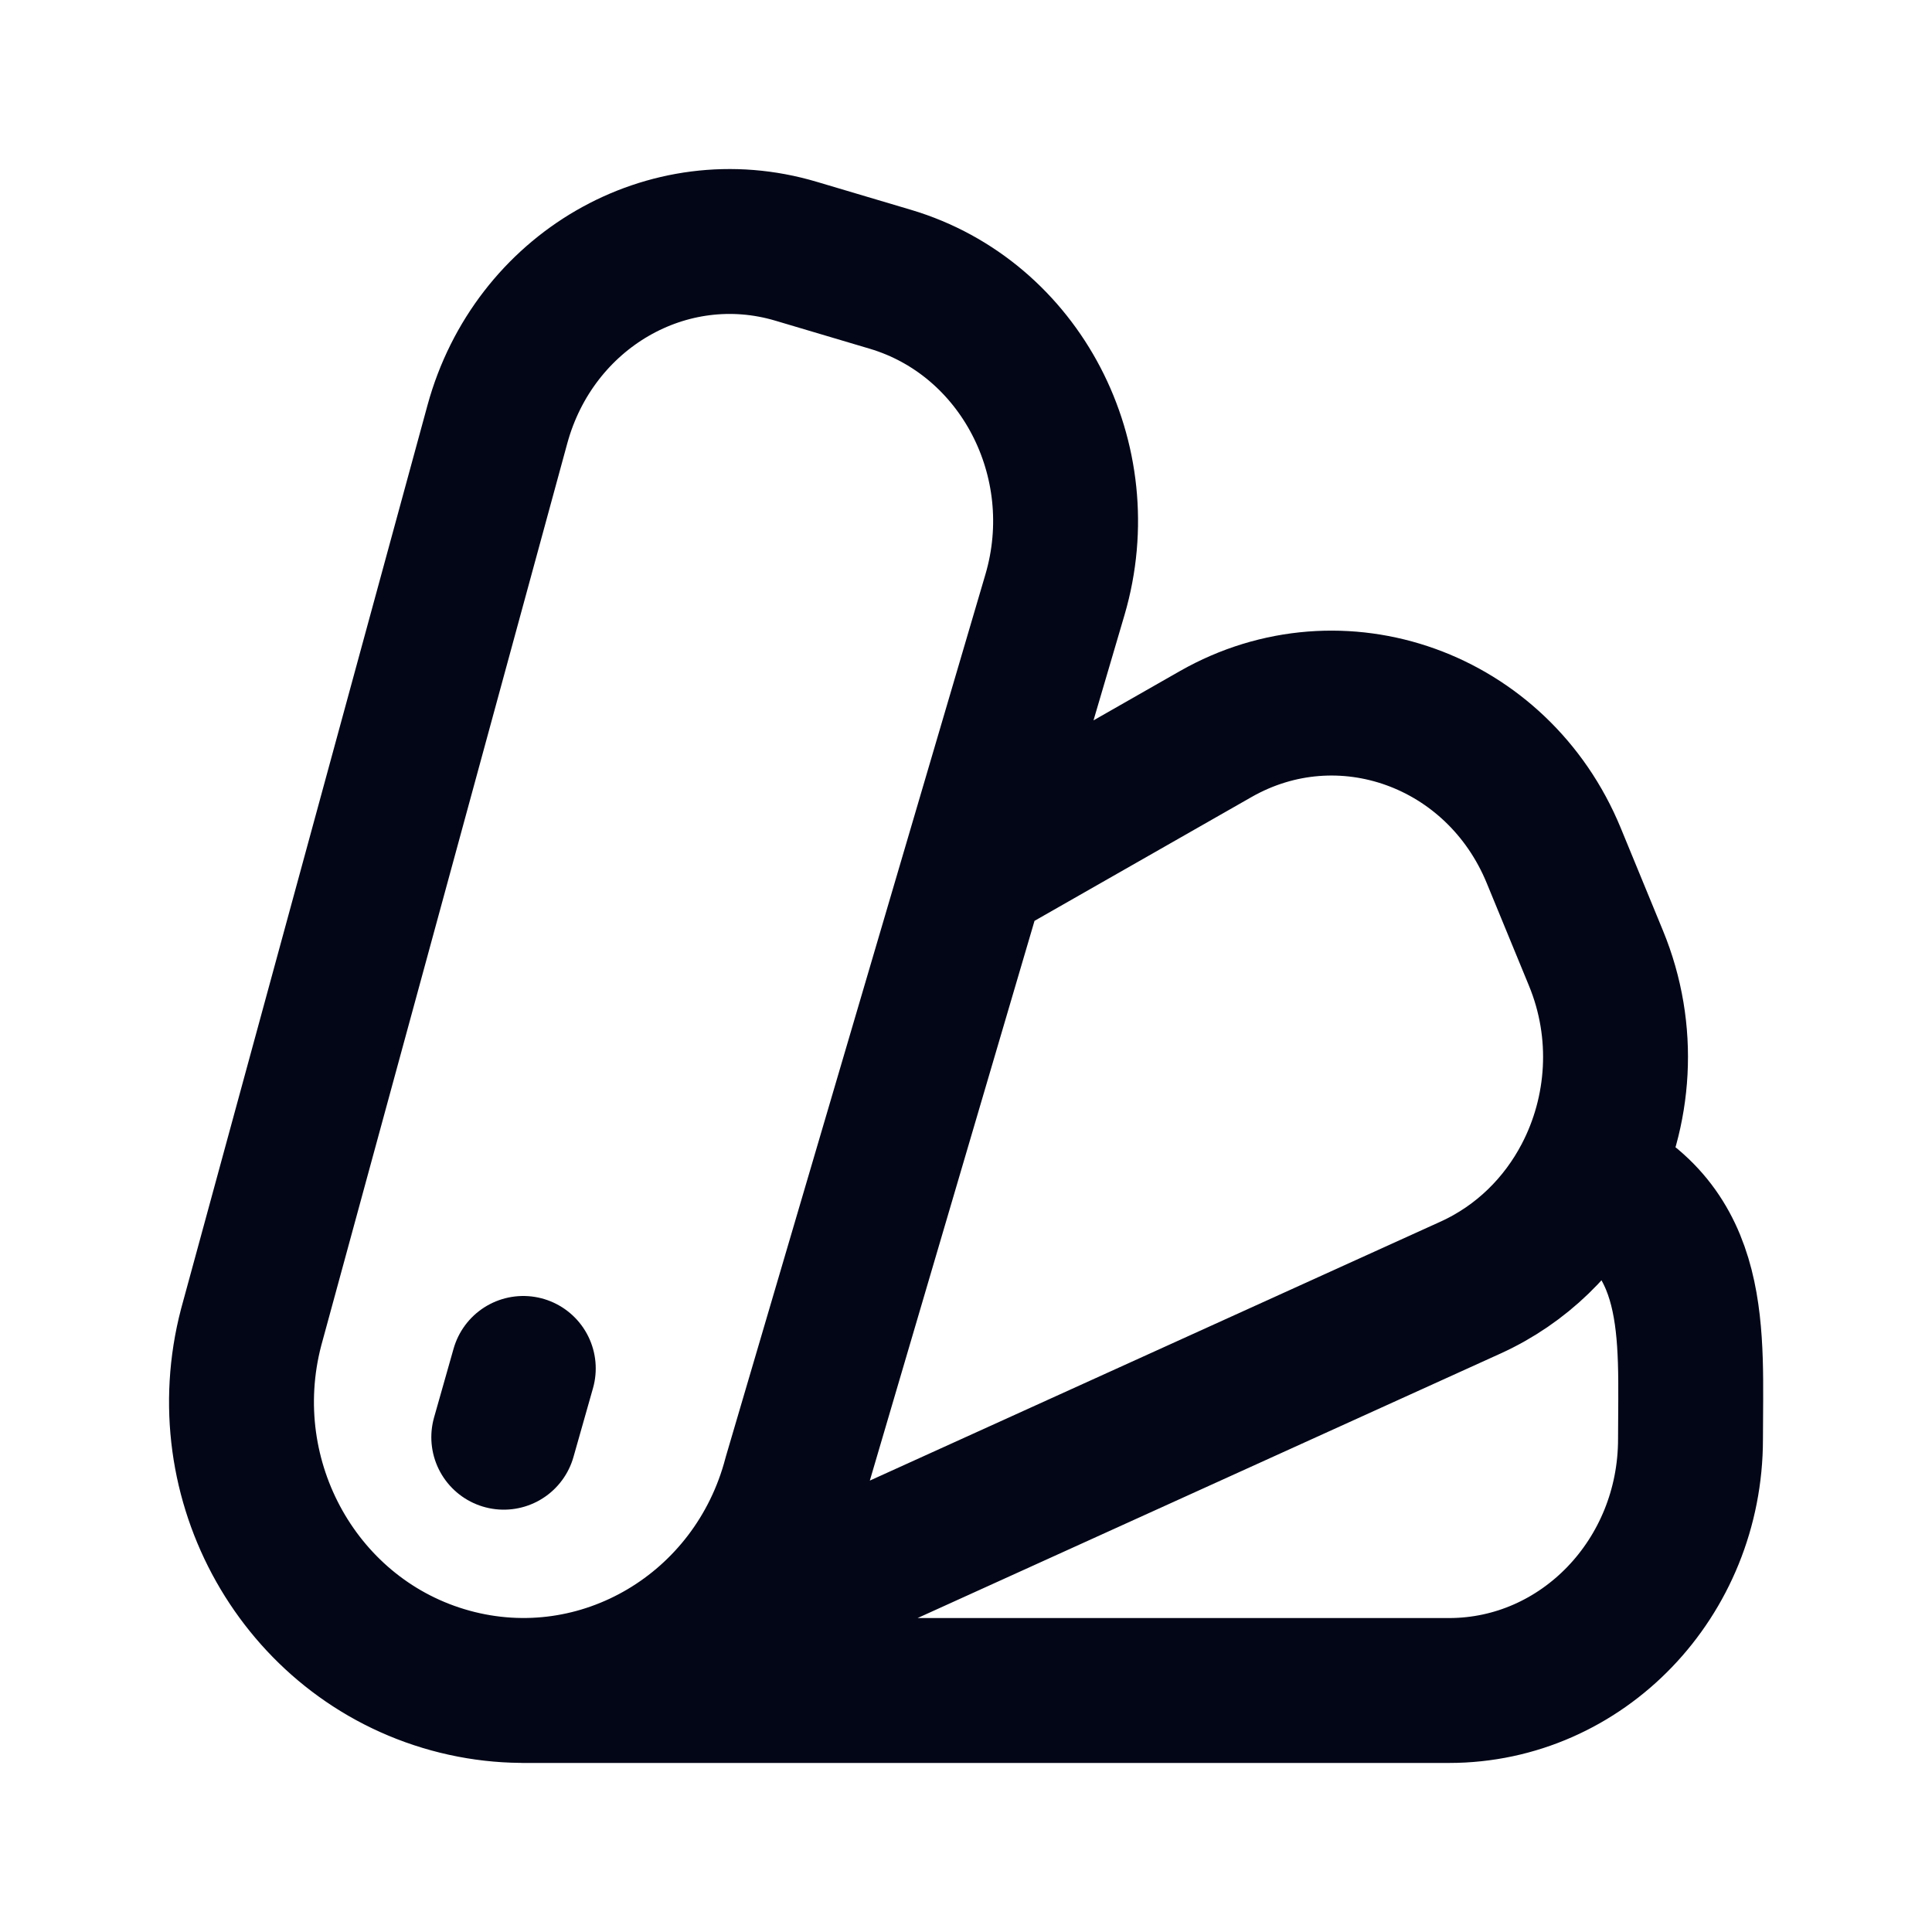 <svg width="20" height="20" viewBox="0 0 20 20" fill="none" xmlns="http://www.w3.org/2000/svg">
<g id="swatches">
<path id="Vector" d="M5.417 17.5H15C16.381 17.5 17.5 16.335 17.5 14.897C17.5 13.807 17.608 12.706 16.419 12.187M6.65 17.219L15.223 13.329C15.753 13.088 16.163 12.678 16.419 12.187M10.075 9.031L12.585 7.599C13.88 6.861 15.503 7.445 16.084 8.856L16.521 9.918C16.835 10.679 16.772 11.511 16.419 12.187M8.235 15.285C7.818 16.878 6.219 17.824 4.663 17.397C3.107 16.97 2.183 15.332 2.6 13.739L5.149 4.392C5.527 3.008 6.912 2.205 8.241 2.601L9.217 2.891C10.562 3.291 11.33 4.763 10.921 6.156L8.235 15.285Z" stroke="#020617" stroke-width="1.5" stroke-linecap="round" stroke-linejoin="round"/>
<path id="Vector_2" d="M5.417 14.166L5.215 14.878" stroke="#020617" stroke-width="1.5" stroke-linecap="round" stroke-linejoin="round"/>
</g>
</svg>
